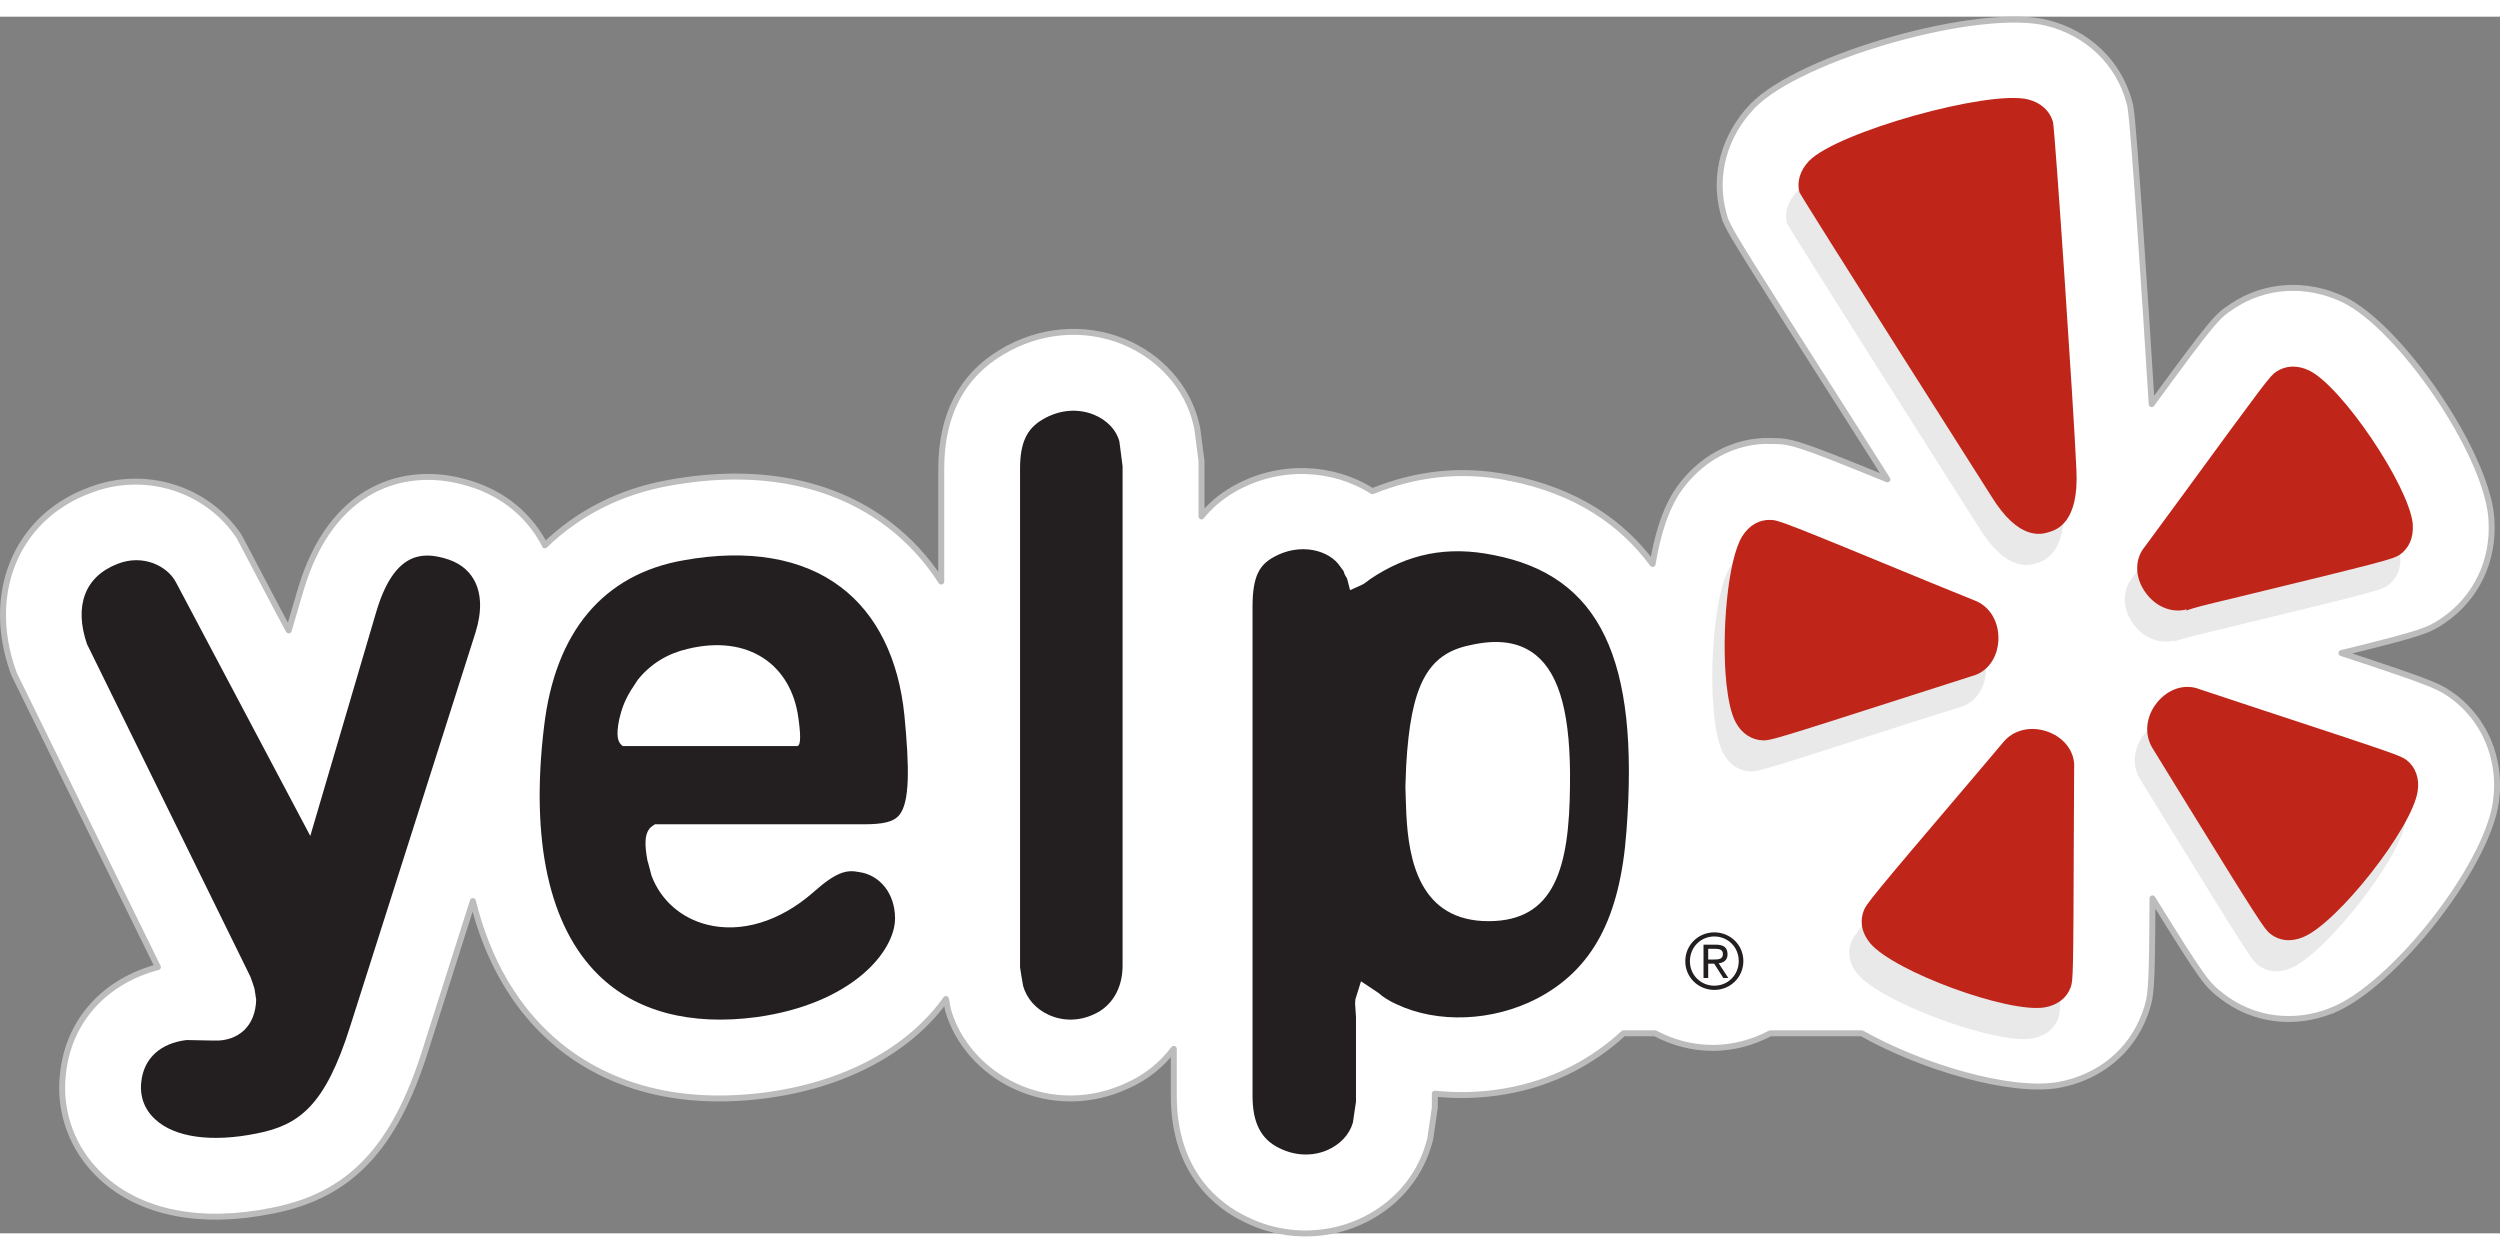 <?xml version="1.0" encoding="UTF-8"?>
<svg xmlns="http://www.w3.org/2000/svg" xmlns:xlink="http://www.w3.org/1999/xlink" width="100pt" height="50pt" viewBox="0 0 150 73" version="1.1">
<rect x="0" y="0" width="150" height="73" fill="#808080" stroke="none"/>
<g id="surface1">
<path style=" stroke:none;fill-rule:nonzero;fill:rgb(100%,100%,100%);fill-opacity:1;" d="M 147.363 40.914 C 146.402 40.191 146.246 40.082 140.488 38.184 C 145.477 36.957 145.691 36.828 146.574 36.246 C 148.578 34.891 149.645 32.637 149.488 30.199 L 149.469 29.934 C 149.062 26.02 144.023 18.637 140.629 16.977 C 138.391 15.91 135.898 16.059 133.938 17.375 C 133.016 17.988 132.891 18.07 129.102 23.246 C 128.73 17.199 128.02 6.535 127.844 5.539 L 127.809 5.309 L 127.75 5.09 C 127.105 2.746 125.266 0.988 122.832 0.375 C 118.77 -0.637 108.031 2.391 105.148 5.363 C 103.457 7.129 102.805 9.504 103.391 11.734 L 103.508 12.176 L 103.707 12.59 C 103.984 13.156 104.711 14.363 110.945 24.145 L 113.242 27.762 C 107.66 25.48 107.438 25.473 106.285 25.461 C 104.086 25.367 101.879 26.543 100.551 28.621 L 100.527 28.664 C 99.844 29.766 99.418 31.266 99.156 32.836 C 97.359 30.414 94.652 28.469 90.547 27.664 C 87.637 27.082 84.91 27.434 82.34 28.473 C 79.984 26.969 76.746 26.797 74.039 28.34 C 73.203 28.816 72.578 29.383 72.09 29.984 L 72.09 26.664 L 71.832 24.691 L 71.75 24.336 C 71.207 22.195 69.59 20.391 67.43 19.504 L 67.41 19.496 C 65.035 18.535 62.371 18.766 60.113 20.117 C 57.707 21.539 56.473 23.898 56.473 27.125 L 56.473 33.895 C 55.617 32.562 54.559 31.402 53.305 30.453 C 49.926 27.891 45.391 27.027 40.207 27.957 C 37.199 28.48 34.684 29.793 32.691 31.719 C 32.66 31.656 32.625 31.582 32.594 31.52 C 31.582 29.707 29.938 28.461 27.836 27.91 C 24.324 26.945 19.867 28.141 18.027 34.422 C 18.027 34.422 17.727 35.438 17.32 36.824 C 16.512 35.344 14.426 31.309 14.34 31.188 C 12.457 28.336 8.688 27.098 5.32 28.438 C 2.062 29.664 0.18 32.527 0.18 35.895 C 0.18 36.957 0.363 38.062 0.75 39.188 L 0.848 39.461 C 0.848 39.461 7.535 53.086 9.473 57.027 C 6.359 57.848 4.145 60.168 3.785 63.352 C 3.746 63.656 3.727 63.961 3.727 64.262 C 3.727 66.285 4.566 68.219 6.109 69.637 C 8.449 71.797 12.086 72.512 16.352 71.637 C 20.992 70.727 23.66 67.93 25.527 62 L 28.371 53.062 C 29.301 56.828 30.984 59.285 32.582 60.863 C 34.879 63.137 39.09 65.648 46.059 64.707 C 51.234 63.984 54.82 61.668 56.754 58.941 L 56.879 59.602 C 57.434 61.543 58.934 63.27 60.945 64.188 C 63.051 65.164 65.492 65.148 67.629 64.145 C 68.746 63.66 69.691 62.895 70.426 61.934 L 70.426 64.754 C 70.426 69.41 73.121 71.391 74.727 72.16 C 76.824 73.215 79.332 73.297 81.52 72.348 C 83.582 71.453 85.113 69.754 85.715 67.688 L 85.809 67.367 L 86.09 65.449 C 86.09 65.449 86.09 64.707 86.09 64.621 C 88.891 64.91 91.812 64.453 94.387 63.117 C 95.523 62.527 96.52 61.816 97.41 60.996 L 99.301 60.996 C 100.332 61.539 101.5 61.875 102.758 61.875 C 104.023 61.875 105.191 61.539 106.219 60.996 L 111.703 60.996 C 115.336 63.043 120.645 64.59 123.488 64.102 C 125.938 63.668 127.863 62.094 128.68 59.883 L 128.723 59.773 C 129.066 58.77 129.125 58.582 129.148 52.902 C 132.262 57.934 132.422 58.066 133.297 58.754 C 135.176 60.223 137.648 60.543 139.93 59.625 C 143.59 58.156 149.188 51.043 149.75 47.137 C 149.797 46.797 149.824 46.453 149.824 46.117 C 149.824 44.07 148.941 42.176 147.363 40.914 Z M 90.527 27.66 C 90.535 27.664 90.539 27.664 90.547 27.664 C 90.551 27.668 90.559 27.668 90.566 27.668 Z M 139.934 59.625 L 139.93 59.625 C 139.922 59.625 139.918 59.633 139.91 59.637 L 139.934 59.625 "/>
<path style="fill:none;stroke-width:0.145;stroke-linecap:round;stroke-linejoin:round;stroke:rgb(74.118%,73.725%,73.725%);stroke-opacity:1;stroke-miterlimit:4;" d="M 0 0.001 C -0.39 0.294 -0.453 0.339 -2.791 1.109 C -0.766 1.607 -0.678 1.66 -0.32 1.896 C 0.494 2.446 0.927 3.361 0.863 4.351 L 0.855 4.459 C 0.69 6.048 -1.356 9.045 -2.734 9.719 C -3.642 10.152 -4.654 10.092 -5.45 9.558 C -5.825 9.309 -5.875 9.275 -7.414 7.174 C -7.564 9.629 -7.853 13.959 -7.925 14.363 L -7.939 14.457 L -7.963 14.546 C -8.224 15.497 -8.971 16.211 -9.959 16.46 C -11.609 16.871 -15.968 15.641 -17.139 14.434 C -17.826 13.718 -18.09 12.753 -17.853 11.848 L -17.805 11.669 L -17.724 11.5 C -17.611 11.271 -17.317 10.78 -14.785 6.809 L -13.853 5.341 C -16.119 6.267 -16.21 6.27 -16.677 6.275 C -17.57 6.313 -18.466 5.835 -19.006 4.992 L -19.015 4.974 C -19.293 4.527 -19.465 3.918 -19.572 3.28 C -20.301 4.264 -21.4 5.054 -23.067 5.38 C -24.249 5.617 -25.356 5.474 -26.399 5.052 C -27.356 5.663 -28.67 5.732 -29.769 5.106 C -30.109 4.912 -30.363 4.682 -30.561 4.438 L -30.561 5.786 L -30.665 6.587 L -30.699 6.732 C -30.919 7.601 -31.576 8.333 -32.453 8.693 L -32.461 8.697 C -33.425 9.087 -34.507 8.993 -35.423 8.444 C -36.4 7.867 -36.901 6.909 -36.901 5.599 L -36.901 2.851 C -37.249 3.392 -37.679 3.863 -38.188 4.248 C -39.559 5.288 -41.401 5.639 -43.505 5.261 C -44.726 5.049 -45.748 4.516 -46.557 3.734 C -46.569 3.759 -46.584 3.79 -46.596 3.815 C -47.007 4.551 -47.675 5.057 -48.528 5.28 C -49.954 5.672 -51.763 5.187 -52.51 2.637 C -52.51 2.637 -52.632 2.224 -52.797 1.661 C -53.126 2.262 -53.973 3.901 -54.007 3.95 C -54.772 5.108 -56.302 5.61 -57.669 5.066 C -58.992 4.568 -59.757 3.406 -59.757 2.039 C -59.757 1.607 -59.682 1.158 -59.525 0.702 L -59.485 0.591 C -59.485 0.591 -56.77 -4.941 -55.984 -6.541 C -57.248 -6.874 -58.147 -7.816 -58.293 -9.109 C -58.309 -9.233 -58.317 -9.356 -58.317 -9.478 C -58.317 -10.3 -57.976 -11.085 -57.349 -11.661 C -56.399 -12.538 -54.923 -12.828 -53.191 -12.473 C -51.307 -12.103 -50.223 -10.968 -49.465 -8.56 L -48.311 -4.932 C -47.933 -6.46 -47.25 -7.458 -46.601 -8.099 C -45.669 -9.022 -43.959 -10.041 -41.13 -9.659 C -39.028 -9.366 -37.572 -8.425 -36.787 -7.318 L -36.736 -7.586 C -36.511 -8.375 -35.902 -9.076 -35.085 -9.448 C -34.231 -9.845 -33.239 -9.838 -32.372 -9.431 C -31.918 -9.234 -31.535 -8.923 -31.236 -8.533 L -31.236 -9.678 C -31.236 -11.569 -30.142 -12.373 -29.49 -12.685 C -28.639 -13.113 -27.62 -13.147 -26.732 -12.761 C -25.895 -12.398 -25.273 -11.708 -25.029 -10.869 L -24.991 -10.739 L -24.877 -9.961 C -24.877 -9.961 -24.877 -9.659 -24.877 -9.624 C -23.74 -9.742 -22.553 -9.556 -21.508 -9.014 C -21.047 -8.774 -20.642 -8.486 -20.281 -8.153 L -19.513 -8.153 C -19.094 -8.373 -18.62 -8.509 -18.109 -8.509 C -17.596 -8.509 -17.121 -8.373 -16.704 -8.153 L -14.478 -8.153 C -13.003 -8.984 -10.847 -9.612 -9.693 -9.413 C -8.698 -9.237 -7.917 -8.598 -7.585 -7.701 L -7.568 -7.656 C -7.428 -7.249 -7.404 -7.173 -7.395 -4.867 C -6.131 -6.909 -6.066 -6.963 -5.711 -7.242 C -4.948 -7.839 -3.944 -7.969 -3.018 -7.596 C -1.532 -7 0.741 -4.112 0.97 -2.526 C 0.989 -2.388 1 -2.248 1 -2.112 C 1 -1.281 0.641 -0.512 0 0.001 Z M 0 0.001 " transform="matrix(2.463,0,0,-2.463,147.362,40.916)"/>
<path style="fill:none;stroke-width:0.145;stroke-linecap:round;stroke-linejoin:round;stroke:rgb(74.118%,73.725%,73.725%);stroke-opacity:1;stroke-miterlimit:4;" d="M -0 -0 C 0.005 -0.002 0.005 -0.002 0.008 -0.002 C 0.011 -0.003 0.013 -0.003 0.016 -0.003 Z M -0 -0 " transform="matrix(2.463,0,0,-2.463,90.528,27.66)"/>
<path style="fill:none;stroke-width:0.145;stroke-linecap:round;stroke-linejoin:round;stroke:rgb(74.118%,73.725%,73.725%);stroke-opacity:1;stroke-miterlimit:4;" d="M 0.001 0 L -0.003 0 C -0.006 0 -0.006 -0.003 -0.009 -0.005 Z M 0.001 0 " transform="matrix(2.463,0,0,-2.463,139.936,59.625)"/>
<path style=" stroke:none;fill-rule:nonzero;fill:rgb(91.373%,91.373%,91.373%);fill-opacity:1;" d="M 103.797 33.027 C 102.906 34.453 102.535 38.926 102.844 41.898 C 102.949 42.879 103.125 43.695 103.387 44.184 C 103.742 44.859 104.336 45.262 105.02 45.285 C 105.449 45.309 105.723 45.234 113.918 42.594 C 113.918 42.594 117.562 41.438 117.582 41.43 C 118.484 41.195 119.098 40.363 119.156 39.297 C 119.219 38.199 118.648 37.234 117.723 36.887 C 117.723 36.887 115.152 35.836 115.152 35.836 C 106.336 32.203 105.945 32.062 105.496 32.059 C 104.82 32.027 104.219 32.375 103.797 33.027 "/>
<path style=" stroke:none;fill-rule:nonzero;fill:rgb(91.373%,91.373%,91.373%);fill-opacity:1;" d="M 123.496 60.102 C 123.645 59.688 123.656 59.406 123.68 50.797 C 123.68 50.797 123.703 46.988 123.711 46.949 C 123.766 46.023 123.164 45.168 122.172 44.789 C 121.156 44.395 120.059 44.637 119.441 45.402 C 119.441 45.402 117.648 47.531 117.641 47.535 C 111.473 54.789 111.211 55.117 111.062 55.551 C 110.973 55.801 110.934 56.07 110.965 56.34 C 111.004 56.723 111.172 57.109 111.465 57.453 C 112.895 59.16 119.758 61.684 121.945 61.309 C 122.707 61.172 123.266 60.738 123.496 60.102 "/>
<path style=" stroke:none;fill-rule:nonzero;fill:rgb(91.373%,91.373%,91.373%);fill-opacity:1;" d="M 137.414 57.105 C 139.488 56.281 144.004 50.535 144.32 48.328 C 144.43 47.559 144.191 46.898 143.656 46.473 C 143.316 46.211 143.043 46.109 134.855 43.422 C 134.855 43.422 131.258 42.234 131.219 42.215 C 130.344 41.875 129.355 42.188 128.688 43.012 C 127.992 43.855 127.883 44.969 128.445 45.812 L 129.891 48.164 C 134.754 56.066 135.121 56.621 135.469 56.898 C 136.012 57.32 136.703 57.395 137.414 57.105 "/>
<path style=" stroke:none;fill-rule:nonzero;fill:rgb(91.373%,91.373%,91.373%);fill-opacity:1;" d="M 133.191 36.77 C 142.5 34.52 142.855 34.402 143.227 34.16 C 143.789 33.777 144.07 33.145 144.023 32.363 C 144.023 32.336 144.023 32.316 144.023 32.289 C 143.781 30.004 139.777 24.055 137.805 23.09 C 137.105 22.758 136.402 22.781 135.828 23.164 C 135.469 23.406 135.199 23.75 130.219 30.574 C 130.219 30.574 127.965 33.645 127.938 33.668 C 127.344 34.391 127.336 35.426 127.914 36.316 C 128.512 37.234 129.531 37.684 130.465 37.422 C 130.465 37.422 130.422 37.488 130.414 37.504 C 130.871 37.328 131.695 37.125 133.191 36.77 "/>
<path style=" stroke:none;fill-rule:nonzero;fill:rgb(91.373%,91.373%,91.373%);fill-opacity:1;" d="M 123.84 29.082 C 123.676 25.395 122.57 8.969 122.441 8.211 C 122.25 7.516 121.711 7.023 120.938 6.828 C 118.562 6.238 109.477 8.789 107.797 10.523 C 107.258 11.086 107.059 11.781 107.219 12.398 C 107.48 12.941 118.734 30.648 118.734 30.648 C 120.398 33.348 121.758 32.926 122.199 32.789 C 122.645 32.648 123.992 32.23 123.84 29.082 "/>
<path style=" stroke:none;fill-rule:nonzero;fill:rgb(74.902%,14.51%,9.804%);fill-opacity:1;" d="M 104.539 31.168 C 103.652 32.59 103.277 37.062 103.586 40.035 C 103.695 41.016 103.871 41.832 104.133 42.32 C 104.484 42.996 105.082 43.395 105.762 43.422 C 106.199 43.441 106.469 43.367 114.664 40.734 C 114.664 40.734 118.309 39.57 118.324 39.562 C 119.23 39.332 119.844 38.496 119.902 37.43 C 119.961 36.336 119.398 35.371 118.465 35.023 C 118.465 35.023 115.898 33.977 115.891 33.977 C 107.086 30.344 106.688 30.199 106.246 30.195 C 105.562 30.168 104.961 30.508 104.539 31.168 "/>
<path style=" stroke:none;fill-rule:nonzero;fill:rgb(74.902%,14.51%,9.804%);fill-opacity:1;" d="M 124.242 58.234 C 124.387 57.82 124.402 57.539 124.43 48.93 C 124.43 48.93 124.449 45.121 124.449 45.086 C 124.512 44.152 123.906 43.301 122.918 42.922 C 121.902 42.531 120.805 42.773 120.191 43.539 C 120.191 43.539 118.391 45.672 118.387 45.672 C 112.219 52.922 111.957 53.254 111.809 53.684 C 111.719 53.934 111.68 54.207 111.711 54.477 C 111.746 54.859 111.922 55.238 112.211 55.594 C 113.641 57.293 120.504 59.816 122.695 59.441 C 123.457 59.305 124.012 58.875 124.242 58.234 "/>
<path style=" stroke:none;fill-rule:nonzero;fill:rgb(74.902%,14.51%,9.804%);fill-opacity:1;" d="M 138.164 55.238 C 140.234 54.414 144.746 48.672 145.062 46.461 C 145.176 45.695 144.934 45.031 144.402 44.609 C 144.059 44.348 143.793 44.246 135.602 41.555 C 135.602 41.555 132.008 40.367 131.961 40.348 C 131.09 40.008 130.098 40.324 129.43 41.145 C 128.738 41.988 128.633 43.105 129.188 43.949 L 130.633 46.301 C 135.496 54.199 135.867 54.758 136.219 55.031 C 136.758 55.457 137.449 55.527 138.164 55.238 "/>
<path style=" stroke:none;fill-rule:nonzero;fill:rgb(74.902%,14.51%,9.804%);fill-opacity:1;" d="M 133.93 34.91 C 143.242 32.652 143.602 32.535 143.969 32.293 C 144.531 31.914 144.816 31.277 144.766 30.504 C 144.766 30.48 144.77 30.453 144.766 30.426 C 144.527 28.141 140.523 22.195 138.551 21.23 C 137.852 20.895 137.148 20.918 136.57 21.305 C 136.211 21.539 135.945 21.895 130.961 28.711 C 130.961 28.711 128.711 31.777 128.684 31.809 C 128.09 32.527 128.078 33.562 128.66 34.449 C 129.262 35.371 130.277 35.816 131.207 35.559 C 131.207 35.559 131.172 35.625 131.16 35.637 C 131.617 35.465 132.438 35.262 133.93 34.91 "/>
<path style=" stroke:none;fill-rule:nonzero;fill:rgb(74.902%,14.51%,9.804%);fill-opacity:1;" d="M 124.586 27.223 C 124.426 23.531 123.316 7.102 123.184 6.344 C 122.996 5.652 122.457 5.16 121.684 4.965 C 119.309 4.375 110.223 6.922 108.543 8.656 C 108 9.223 107.801 9.918 107.965 10.531 C 108.23 11.078 119.484 28.781 119.484 28.781 C 121.145 31.48 122.504 31.062 122.949 30.922 C 123.391 30.785 124.738 30.367 124.586 27.223 "/>
<path style=" stroke:none;fill-rule:nonzero;fill:rgb(13.725%,12.157%,12.549%);fill-opacity:1;" d="M 9.312 66.16 C 10.484 67.25 12.707 67.555 15.406 67.008 C 17.934 66.508 19.504 65.375 21.012 60.574 L 28.531 36.949 C 28.922 35.695 28.895 34.609 28.445 33.801 C 28.086 33.148 27.48 32.711 26.629 32.484 C 25.289 32.117 23.617 32.152 22.562 35.754 L 18.617 49.156 C 18.617 49.156 10.578 33.973 10.574 33.969 C 10.066 32.957 8.578 32.23 7.066 32.828 C 5.09 33.582 4.434 35.355 5.219 37.645 C 5.219 37.645 14.996 57.539 15.02 57.594 C 15.02 57.594 15.285 58.301 15.285 58.418 C 15.285 58.418 15.371 58.957 15.371 58.977 C 15.352 59.742 15.098 60.387 14.641 60.82 C 14.188 61.242 13.562 61.465 12.832 61.434 C 12.832 61.434 11.305 61.402 11.191 61.402 C 9.625 61.594 8.641 62.492 8.48 63.883 C 8.371 64.773 8.66 65.562 9.312 66.16 "/>
<path style=" stroke:none;fill-rule:nonzero;fill:rgb(13.725%,12.157%,12.549%);fill-opacity:1;" d="M 47.832 43.762 L 37.363 43.762 C 37.078 43.555 36.941 43.207 37.152 42.164 C 37.285 41.613 37.43 41.121 37.848 40.43 C 37.984 40.223 38.125 40.012 38.258 39.801 C 39.027 38.832 40.062 38.211 41.242 37.938 C 44.922 37.035 47.488 38.906 47.906 42.098 C 48.105 43.488 47.973 43.762 47.832 43.762 Z M 54.266 41.938 C 53.926 38.523 52.609 35.859 50.449 34.227 C 48.148 32.48 44.891 31.922 41.039 32.613 C 36.207 33.449 33.305 36.902 32.641 42.613 C 31.82 49.438 32.945 54.582 35.898 57.488 C 38.125 59.688 41.418 60.562 45.422 60.023 C 51.133 59.219 53.703 56.082 53.703 54.102 C 53.703 52.641 52.82 51.496 51.527 51.32 C 50.785 51.172 50.16 51.32 48.773 52.559 C 46.777 54.297 44.465 54.996 42.418 54.477 C 40.855 54.082 39.637 53.004 39.086 51.527 C 39.086 51.527 38.84 50.555 38.852 50.664 C 38.688 49.781 38.609 48.91 39.152 48.555 L 39.297 48.457 L 51.844 48.457 C 53 48.457 53.586 48.309 53.926 47.941 C 54.613 47.176 54.559 44.988 54.266 41.938 "/>
<path style=" stroke:none;fill-rule:nonzero;fill:rgb(13.725%,12.157%,12.549%);fill-opacity:1;" d="M 65.637 23.883 C 64.645 23.48 63.523 23.59 62.543 24.176 C 61.598 24.734 61.203 25.586 61.203 27.125 L 61.203 57.043 C 61.203 57.043 61.367 58.109 61.387 58.156 C 61.598 58.902 62.148 59.539 62.914 59.887 C 63.766 60.281 64.746 60.273 65.621 59.863 C 66.711 59.391 67.355 58.297 67.355 56.945 L 67.355 26.973 C 67.355 26.973 67.164 25.523 67.164 25.496 C 66.992 24.805 66.418 24.203 65.637 23.883 "/>
<path style=" stroke:none;fill-rule:nonzero;fill:rgb(13.725%,12.157%,12.549%);fill-opacity:1;" d="M 89.312 54.27 C 85.172 54.27 84.512 50.594 84.379 47.816 C 84.371 47.809 84.324 46.191 84.324 46.191 C 84.324 46.191 84.371 44.988 84.371 44.941 C 84.641 40.141 85.633 38.246 88.168 37.719 C 89.871 37.324 91.172 37.516 92.145 38.301 C 93.609 39.484 94.258 41.98 94.199 46.148 C 94.156 51.027 93.305 54.27 89.312 54.27 Z M 89.621 32.305 C 86.844 31.738 84.473 32.215 82.188 33.762 C 82.188 33.762 81.93 33.969 81.832 34.027 L 81.629 34.129 L 81.004 34.41 L 80.824 33.711 L 80.676 33.457 L 80.625 33.297 L 80.605 33.25 C 80.605 33.25 80.453 33.047 80.43 33.016 C 79.777 31.996 77.996 31.527 76.391 32.441 C 75.605 32.891 75.152 33.516 75.152 35.391 L 75.152 64.754 C 75.152 66.363 75.66 67.363 76.762 67.887 C 77.691 68.355 78.738 68.395 79.637 68.008 C 80.402 67.672 80.965 67.082 81.172 66.363 L 81.359 65.102 L 81.359 60.023 L 81.305 59.203 L 81.324 58.961 L 81.359 58.848 L 81.66 57.879 L 82.578 58.488 C 82.578 58.488 82.812 58.641 82.91 58.746 L 83.184 58.93 C 83.188 58.93 83.504 59.117 83.504 59.117 C 83.512 59.117 83.801 59.258 83.801 59.258 C 86.266 60.422 89.559 60.285 92.211 58.918 C 95.551 57.176 97.203 54.082 97.586 48.887 C 98.383 38.504 95.992 33.543 89.621 32.305 "/>
<path style=" stroke:none;fill-rule:nonzero;fill:rgb(13.725%,12.157%,12.549%);fill-opacity:1;" d="M 102.492 56.57 L 102.836 56.57 C 103.113 56.57 103.375 56.555 103.375 56.242 C 103.375 55.961 103.137 55.93 102.922 55.93 L 102.492 55.93 Z M 102.211 55.68 L 102.945 55.68 C 103.426 55.68 103.652 55.855 103.652 56.254 C 103.652 56.613 103.422 56.762 103.121 56.797 L 103.699 57.68 L 103.398 57.68 L 102.852 56.82 L 102.492 56.82 L 102.492 57.68 L 102.211 57.68 Z M 102.859 58.141 C 103.672 58.141 104.324 57.504 104.324 56.66 C 104.324 55.828 103.672 55.188 102.859 55.188 C 102.047 55.188 101.395 55.828 101.395 56.676 C 101.395 57.504 102.047 58.141 102.859 58.141 Z M 102.859 54.941 C 103.805 54.941 104.602 55.684 104.602 56.66 C 104.602 57.652 103.805 58.395 102.859 58.395 C 101.91 58.395 101.117 57.652 101.117 56.676 C 101.117 55.684 101.91 54.941 102.859 54.941 "/>
</g>
</svg>
